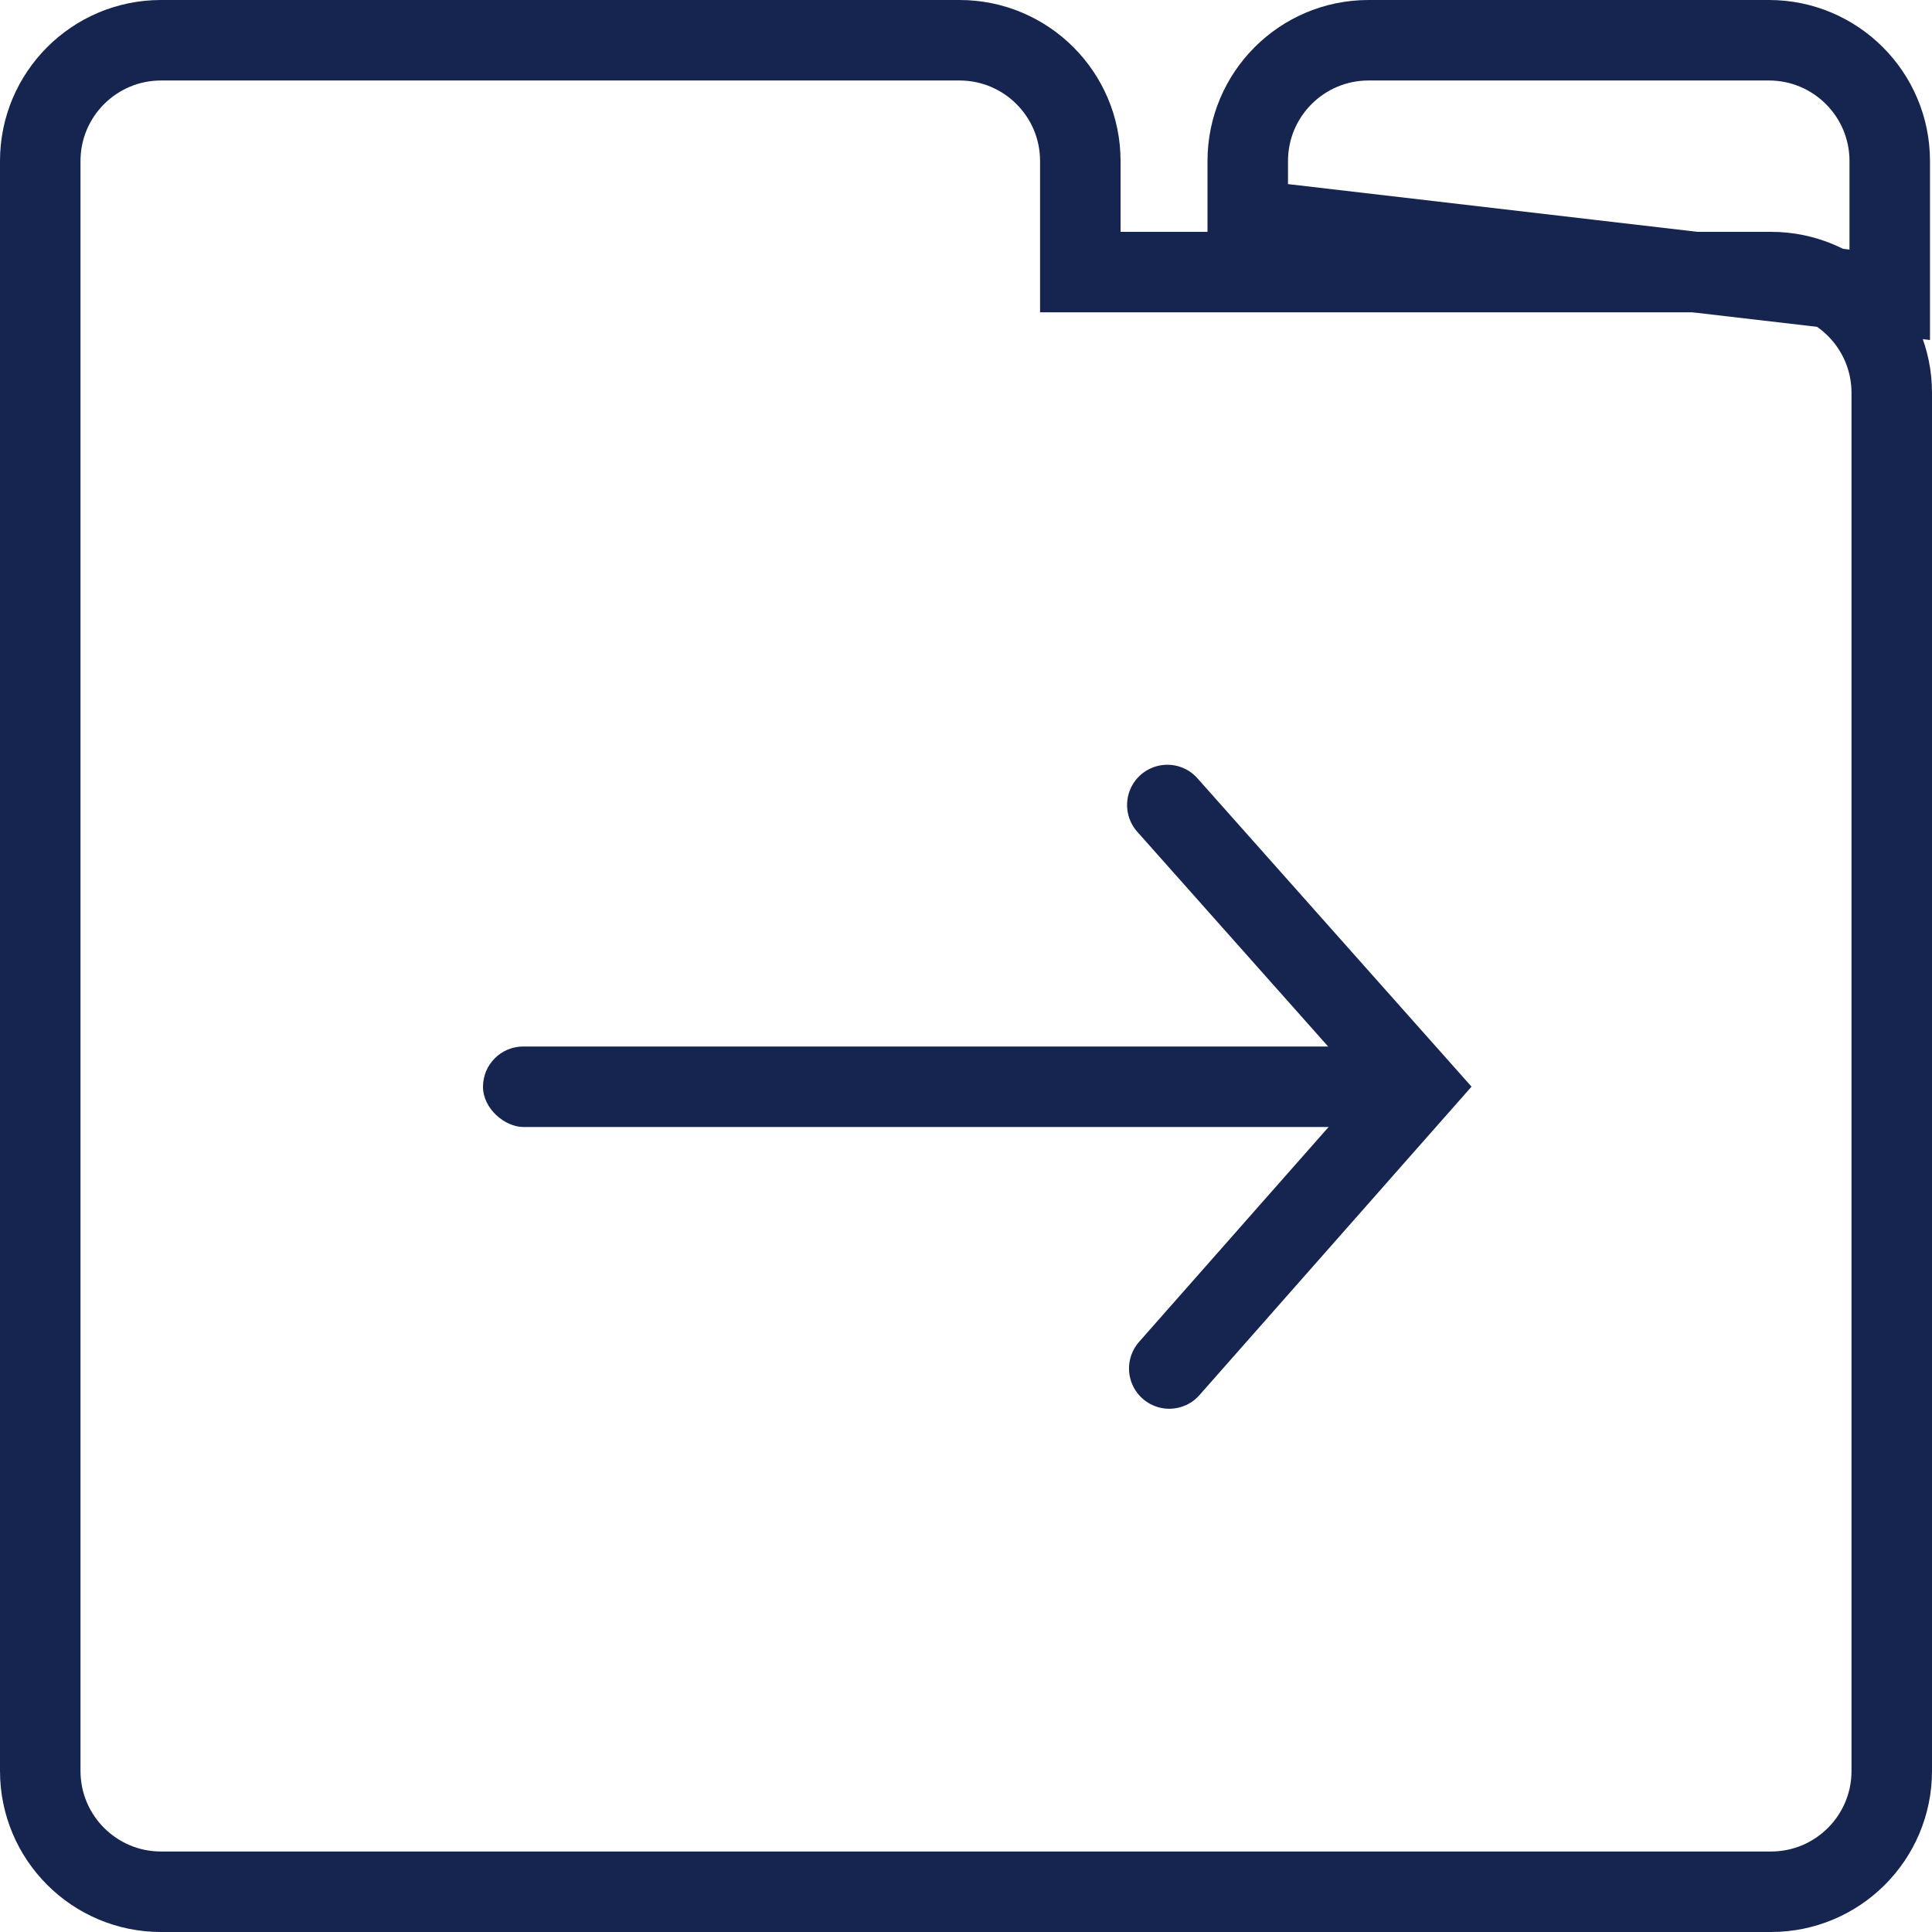 <?xml version="1.0" encoding="UTF-8"?>
<svg width="24px" height="24px" viewBox="0 0 24 24" version="1.1" xmlns="http://www.w3.org/2000/svg" xmlns:xlink="http://www.w3.org/1999/xlink">
    <!-- Generator: sketchtool 50.2 (55047) - http://www.bohemiancoding.com/sketch -->
    <title>D0A7969A-AEBB-4351-BAEA-DFEC03137353</title>
    <desc>Created with sketchtool.</desc>
    <defs></defs>
    <g id="Symbols" stroke="none" stroke-width="1" fill="none" fill-rule="evenodd">
        <g id="icon/24/folder/move-folder">
            <g id="Folder" stroke="#16254F">
                <path d="M2,0.5 C1.172,0.5 0.5,1.172 0.5,2 L0.5,22 C0.5,22.828 1.172,23.5 2,23.5 L22,23.5 C22.828,23.5 23.5,22.828 23.5,22 L23.5,4.88 C23.5,4.052 22.828,3.38 22,3.38 L13.42,3.38 L13.42,2 C13.42,1.172 12.748,0.5 11.92,0.5 L2,0.5 Z" id="Rectangle-2-Copy-3"></path>
                <path d="M15.5,2.732 L23.475,3.662 L23.475,2 C23.475,1.172 22.803,0.5 21.975,0.5 L17,0.5 C16.172,0.5 15.5,1.172 15.5,2 L15.5,2.732 Z" id="Rectangle-2-Copy-4"></path>
            </g>
            <g id="Group" transform="translate(12, 13.5) scale(-1, 1) rotate(90) translate(-12, -13.5) translate(8.5, 7.5)">
                <polyline id="Path-3" stroke="#16254F" stroke-linecap="round" transform="translate(3.5, 10.056) scale(1, -1) translate(-3.5, -10.056) " points="0 11.611 3.5 8.5 7 11.587"></polyline>
                <rect id="Rectangle-19" fill="#16254F" x="3" y="0" width="1" height="12" rx="0.5"></rect>
            </g>
        </g>
    </g>
</svg>